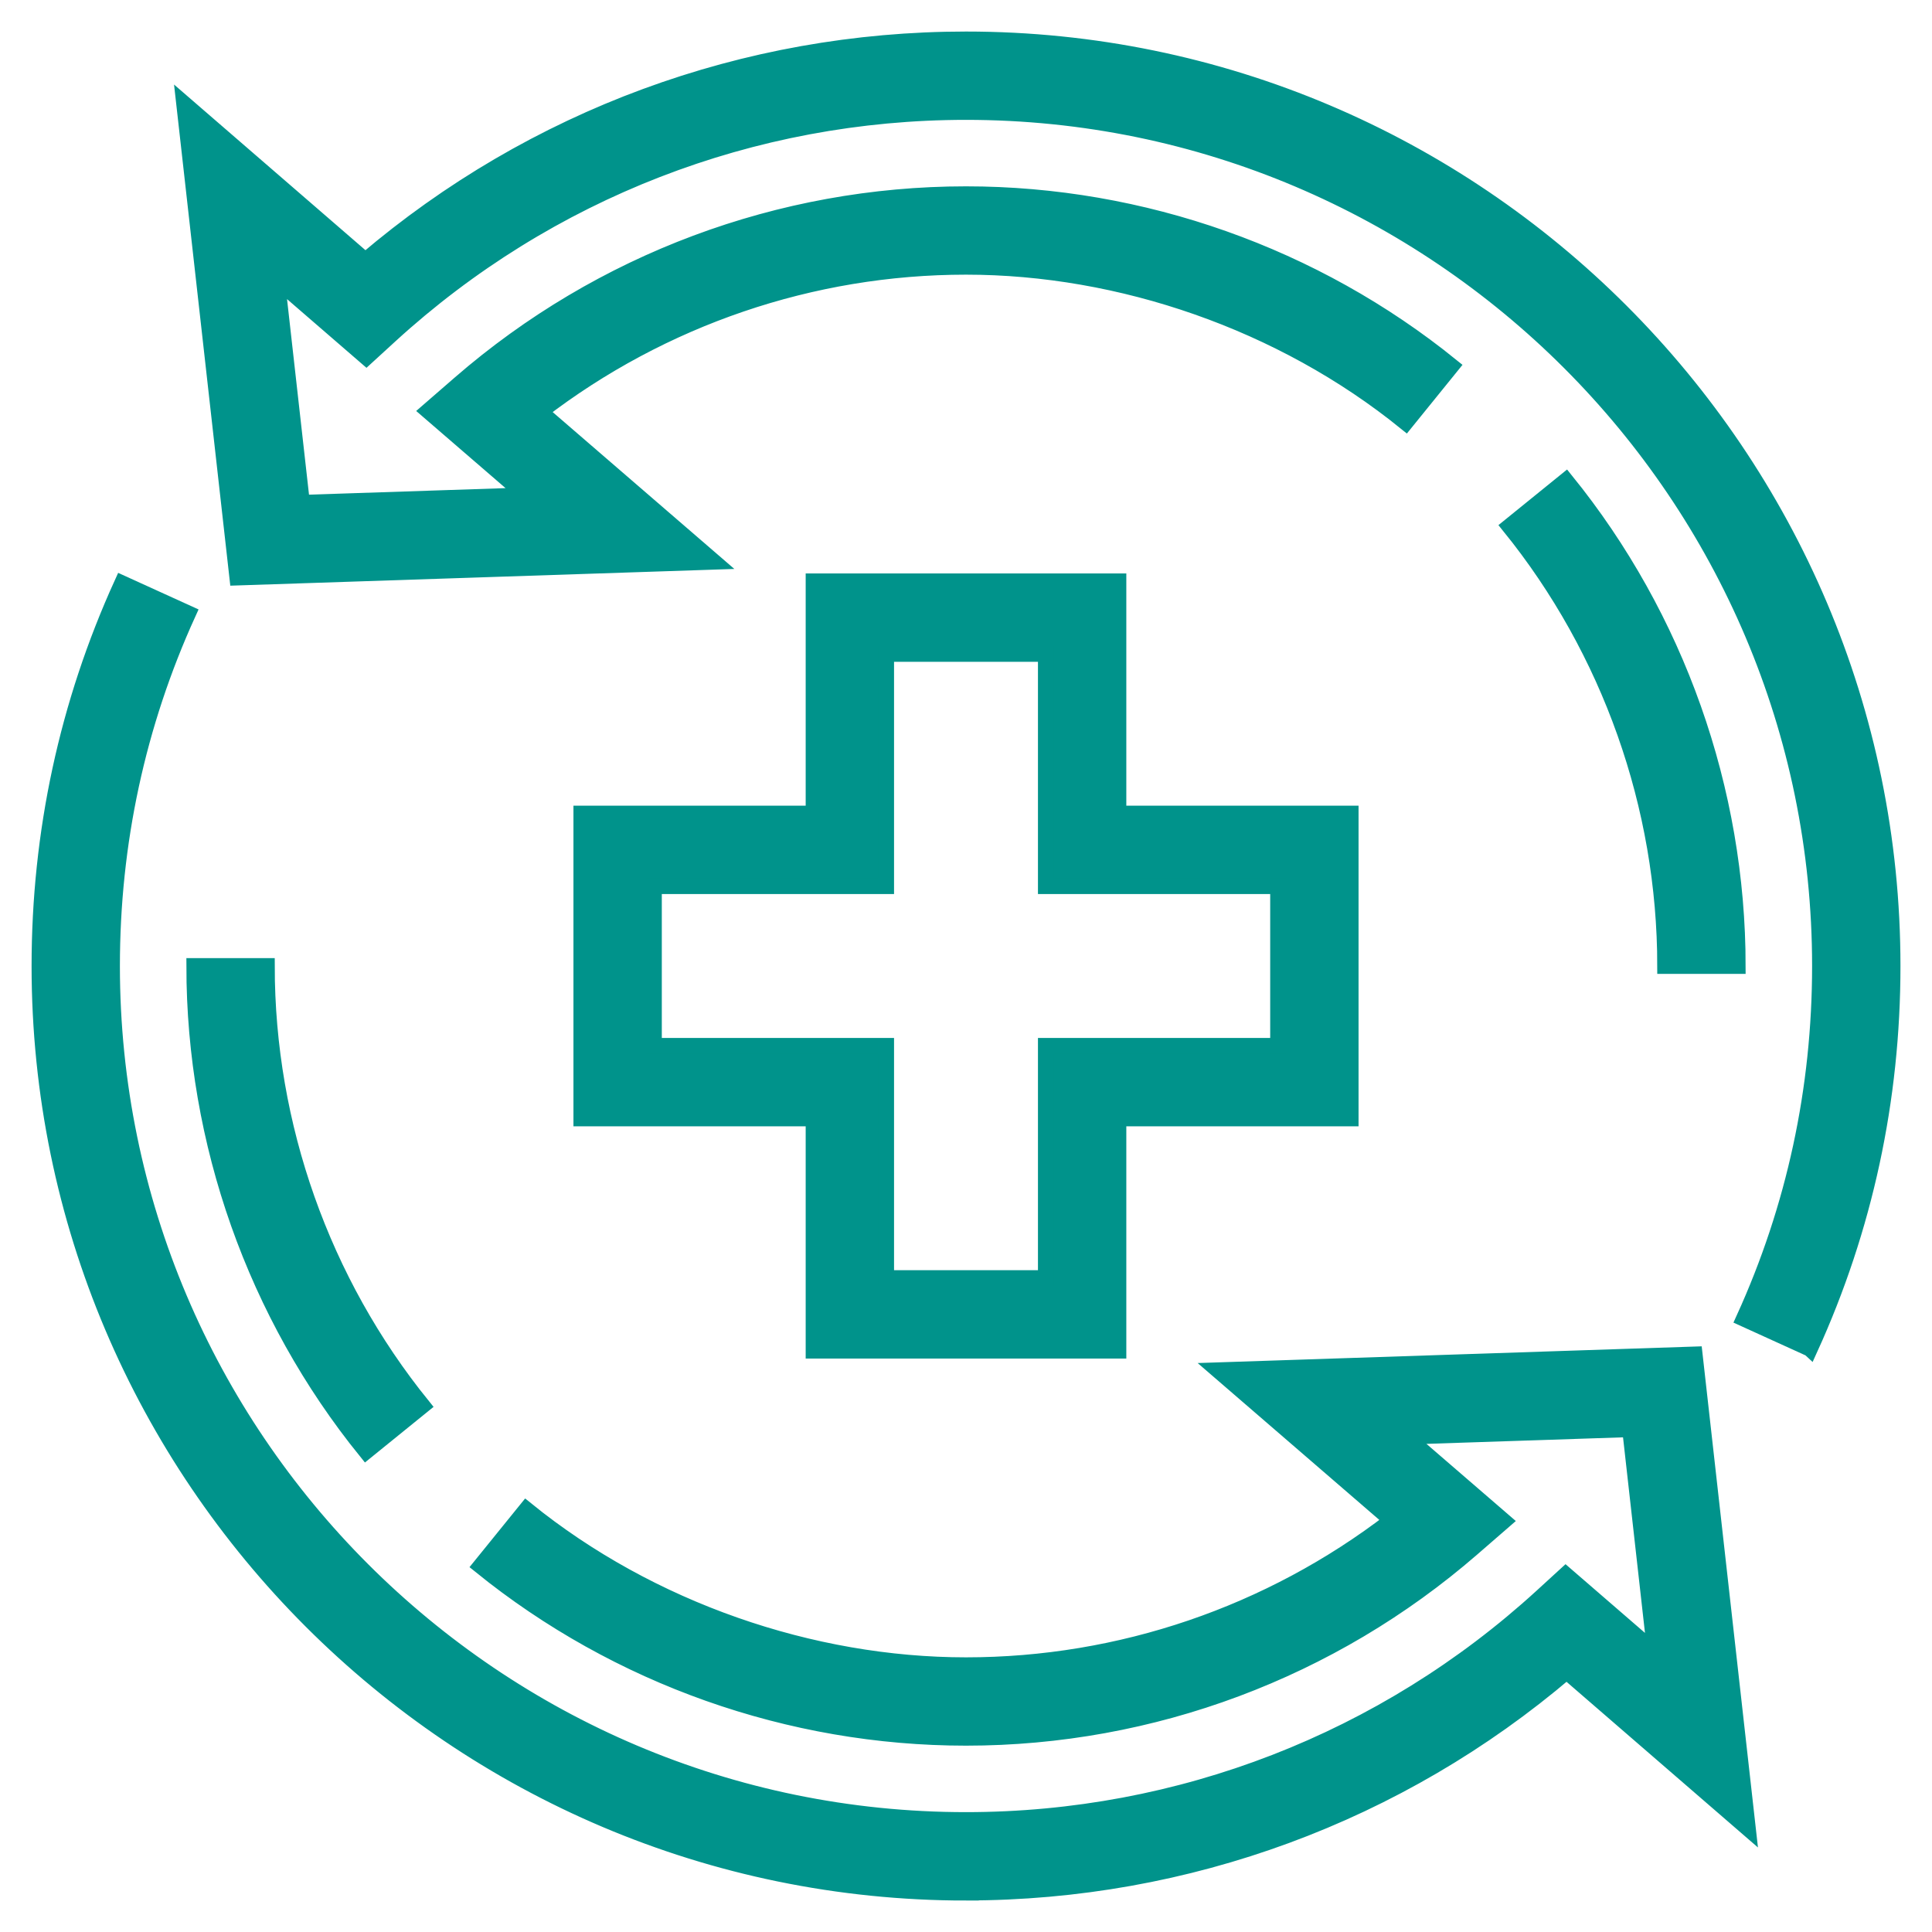 <svg width="49" height="49" viewBox="0 0 49 49" fill="none" xmlns="http://www.w3.org/2000/svg">
<g id="_&#195;&#144;&#194;&#187;&#195;&#144;&#194;&#190;&#195;&#144;&#194;&#185;_44" clip-path="url(#clip0_3_10780)">
<g id="Vector">
<path d="M20.634 34.256H28.366V28.366H34.256V20.634H28.366V14.744H20.634V20.634H14.744V28.366H20.634V34.256ZM26.525 32.415H22.475V26.525H16.585V22.475H22.475V16.585H26.525V22.475H32.415V26.525H26.525V32.415Z" fill="#00938B"/>
<path d="M45.905 34.208C47.296 31.154 48 27.887 48 24.5C48 11.543 37.458 1 24.5 1C18.893 1 13.516 2.986 9.267 6.608L4.67 2.63L6.019 14.648L18.107 14.247L13.699 10.441C16.792 8.065 20.588 6.766 24.5 6.766C28.412 6.766 32.508 8.168 35.652 10.714L36.811 9.283C33.34 6.473 28.968 4.926 24.5 4.926C19.788 4.926 15.23 6.63 11.664 9.726L10.861 10.423L13.34 12.563L7.659 12.752L7.024 7.1L9.291 9.061L9.894 8.509C13.893 4.853 19.08 2.84 24.5 2.84C36.443 2.841 46.159 12.557 46.159 24.5C46.159 27.622 45.51 30.632 44.229 33.445L45.904 34.207L45.905 34.208Z" fill="#00938B"/>
<path d="M42.232 24.5H44.073C44.073 20.032 42.526 15.66 39.715 12.189L38.285 13.348C40.83 16.492 42.232 20.452 42.232 24.5Z" fill="#00938B"/>
<path d="M9.285 36.811L10.715 35.652C8.17 32.508 6.768 28.548 6.768 24.5H4.927C4.927 28.968 6.474 33.34 9.285 36.811Z" fill="#00938B"/>
<path d="M24.5 48C30.107 48 35.484 46.014 39.733 42.392L44.33 46.37L42.981 34.352L30.893 34.753L35.301 38.559C32.208 40.935 28.412 42.234 24.5 42.234C20.588 42.234 16.492 40.832 13.348 38.286L12.189 39.717C15.66 42.527 20.032 44.074 24.5 44.074C29.212 44.074 33.77 42.37 37.336 39.274L38.139 38.577L35.66 36.437L41.342 36.248L41.976 41.9L39.709 39.939L39.106 40.491C35.108 44.147 29.92 46.16 24.5 46.16C12.557 46.16 2.841 36.444 2.841 24.501C2.841 21.379 3.49 18.369 4.771 15.556L3.096 14.794C1.706 17.849 1.001 21.116 1.001 24.503C1.001 37.46 11.544 48.002 24.501 48.002L24.5 48Z" fill="#00938B"/>
<path d="M20.634 34.256H28.366V28.366H34.256V20.634H28.366V14.744H20.634V20.634H14.744V28.366H20.634V34.256ZM26.525 32.415H22.475V26.525H16.585V22.475H22.475V16.585H26.525V22.475H32.415V26.525H26.525V32.415Z" stroke="#00938B" stroke-width="0.4"/>
<path d="M45.905 34.208C47.296 31.154 48 27.887 48 24.5C48 11.543 37.458 1 24.5 1C18.893 1 13.516 2.986 9.267 6.608L4.67 2.63L6.019 14.648L18.107 14.247L13.699 10.441C16.792 8.065 20.588 6.766 24.5 6.766C28.412 6.766 32.508 8.168 35.652 10.714L36.811 9.283C33.34 6.473 28.968 4.926 24.5 4.926C19.788 4.926 15.23 6.63 11.664 9.726L10.861 10.423L13.34 12.563L7.659 12.752L7.024 7.1L9.291 9.061L9.894 8.509C13.893 4.853 19.08 2.84 24.5 2.84C36.443 2.841 46.159 12.557 46.159 24.5C46.159 27.622 45.51 30.632 44.229 33.445L45.904 34.207L45.905 34.208Z" stroke="#00938B" stroke-width="0.4"/>
<path d="M42.232 24.5H44.073C44.073 20.032 42.526 15.66 39.715 12.189L38.285 13.348C40.83 16.492 42.232 20.452 42.232 24.5Z" stroke="#00938B" stroke-width="0.4"/>
<path d="M9.285 36.811L10.715 35.652C8.17 32.508 6.768 28.548 6.768 24.5H4.927C4.927 28.968 6.474 33.34 9.285 36.811Z" stroke="#00938B" stroke-width="0.4"/>
<path d="M24.5 48C30.107 48 35.484 46.014 39.733 42.392L44.33 46.37L42.981 34.352L30.893 34.753L35.301 38.559C32.208 40.935 28.412 42.234 24.5 42.234C20.588 42.234 16.492 40.832 13.348 38.286L12.189 39.717C15.66 42.527 20.032 44.074 24.5 44.074C29.212 44.074 33.77 42.37 37.336 39.274L38.139 38.577L35.66 36.437L41.342 36.248L41.976 41.9L39.709 39.939L39.106 40.491C35.108 44.147 29.92 46.16 24.5 46.16C12.557 46.16 2.841 36.444 2.841 24.501C2.841 21.379 3.49 18.369 4.771 15.556L3.096 14.794C1.706 17.849 1.001 21.116 1.001 24.503C1.001 37.46 11.544 48.002 24.501 48.002L24.5 48Z" stroke="#00938B" stroke-width="0.4"/>
</g>
</g>
<defs>
<clipPath id="clip0_3_10780">
<rect width="49" height="49" fill="white"/>
</clipPath>
</defs>
</svg>
